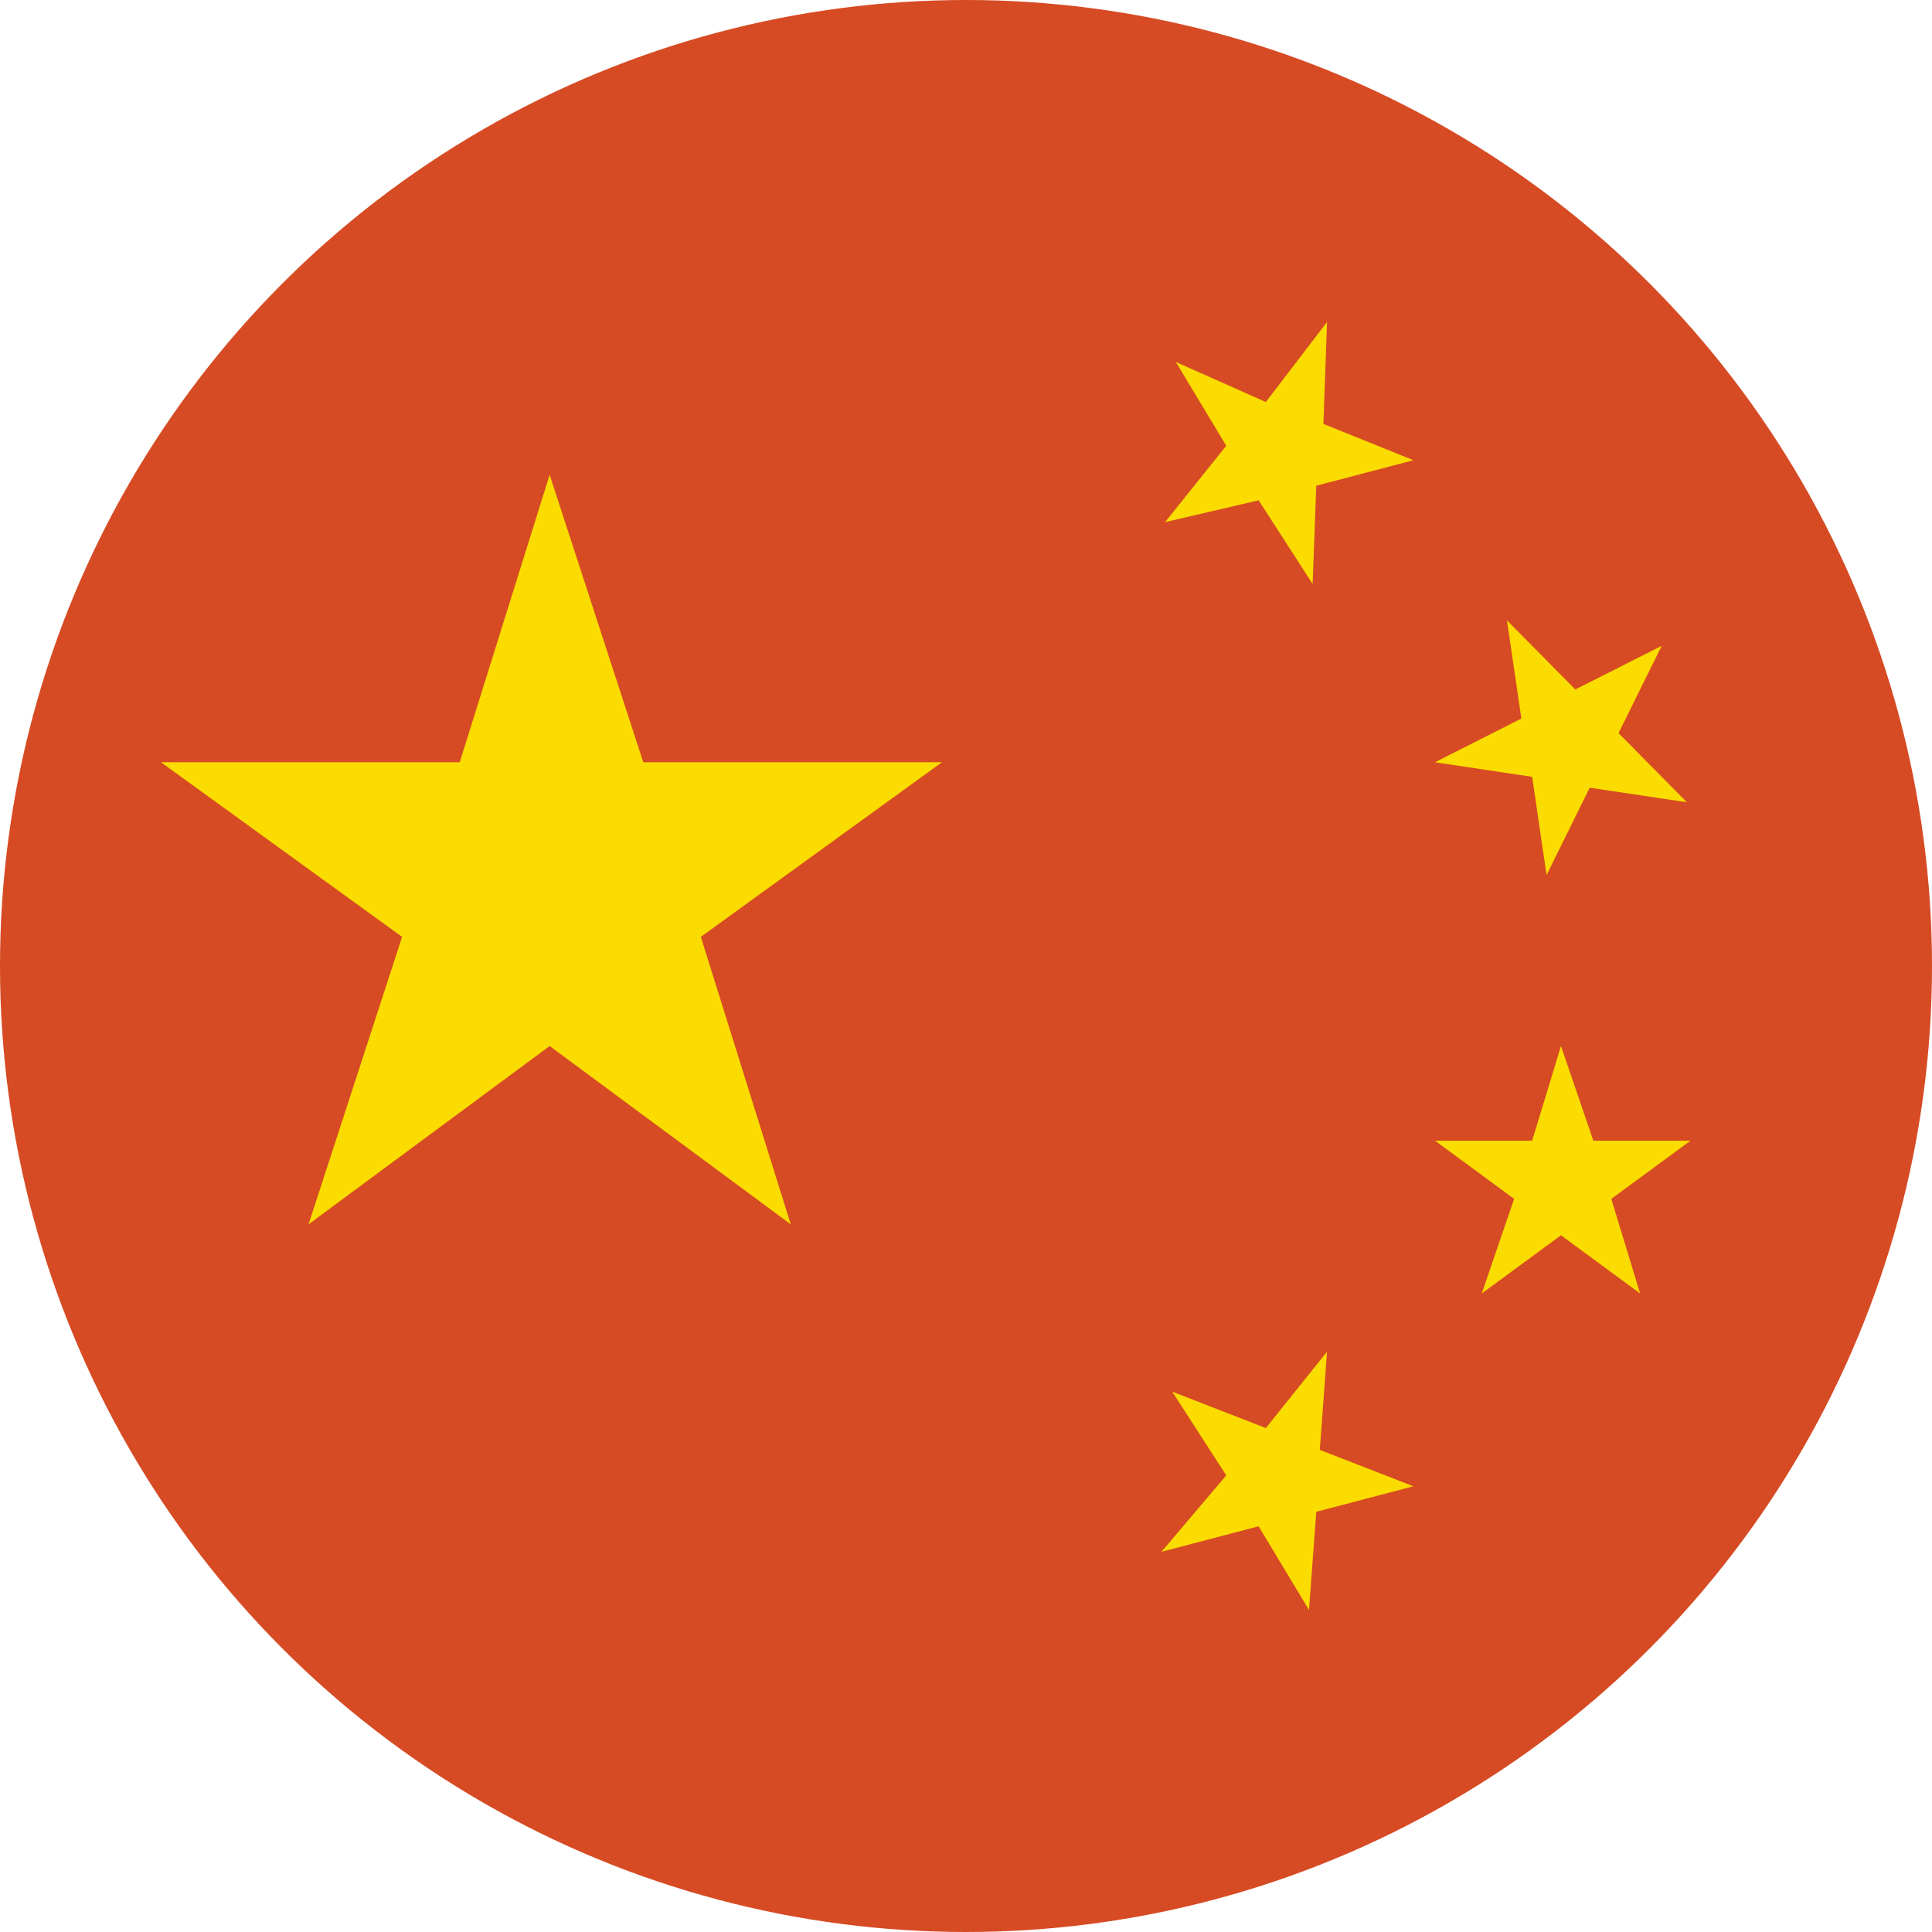 <?xml version="1.0" encoding="UTF-8"?>
<svg width="24px" height="24px" viewBox="0 0 24 24" version="1.1" xmlns="http://www.w3.org/2000/svg" xmlns:xlink="http://www.w3.org/1999/xlink">
    <!-- Generator: Sketch 49.2 (51160) - http://www.bohemiancoding.com/sketch -->
    <title>Group 3 Copy 2</title>
    <desc>Created with Sketch.</desc>
    <defs></defs>
    <g id="首页" stroke="none" stroke-width="1" fill="none" fill-rule="evenodd">
        <g id="PC首页" transform="translate(-1283, -5331)">
            <g id="Group-4" transform="translate(0, 5206)">
                <g id="footer" transform="translate(0, 79)">
                    <g id="语言" transform="translate(1283, 46)">
                        <g id="Group-3-Copy-2">
                            <circle id="Oval-5" fill="#D64B24" cx="12" cy="12" r="12"></circle>
                            <g id="Fill-5" transform="translate(2, 4)" fill="#FBDC00">
                                <path d="M4.828,1.898 L5.991,5.469 L9.701,5.469 L6.706,7.638 L7.823,11.209 L4.828,8.994 L1.833,11.209 L2.995,7.638 L0,5.469 L3.711,5.469 L4.828,1.898 Z M14.485,0 L14.44,1.266 L15.558,1.717 L14.351,2.034 L14.306,3.254 L13.635,2.215 L12.473,2.486 L13.233,1.537 L12.607,0.497 L13.725,0.994 L14.485,0 Z M18.642,4.023 L18.106,5.107 L18.955,5.966 L17.748,5.785 L17.212,6.87 L17.033,5.65 L15.826,5.469 L16.899,4.926 L16.72,3.706 L17.569,4.565 L18.642,4.023 Z M17.391,8.994 L17.793,10.17 L19,10.17 L18.016,10.893 L18.374,12.068 L17.391,11.345 L16.407,12.068 L16.809,10.893 L15.826,10.17 L17.033,10.17 L17.391,8.994 Z M14.485,12.791 L14.395,14.011 L15.558,14.463 L14.351,14.78 L14.261,16 L13.635,14.96 L12.428,15.277 L13.233,14.328 L12.562,13.288 L13.725,13.74 L14.485,12.791 Z"></path>
                            </g>
                        </g>
                    </g>
                </g>
            </g>
        </g>
    </g>
</svg>